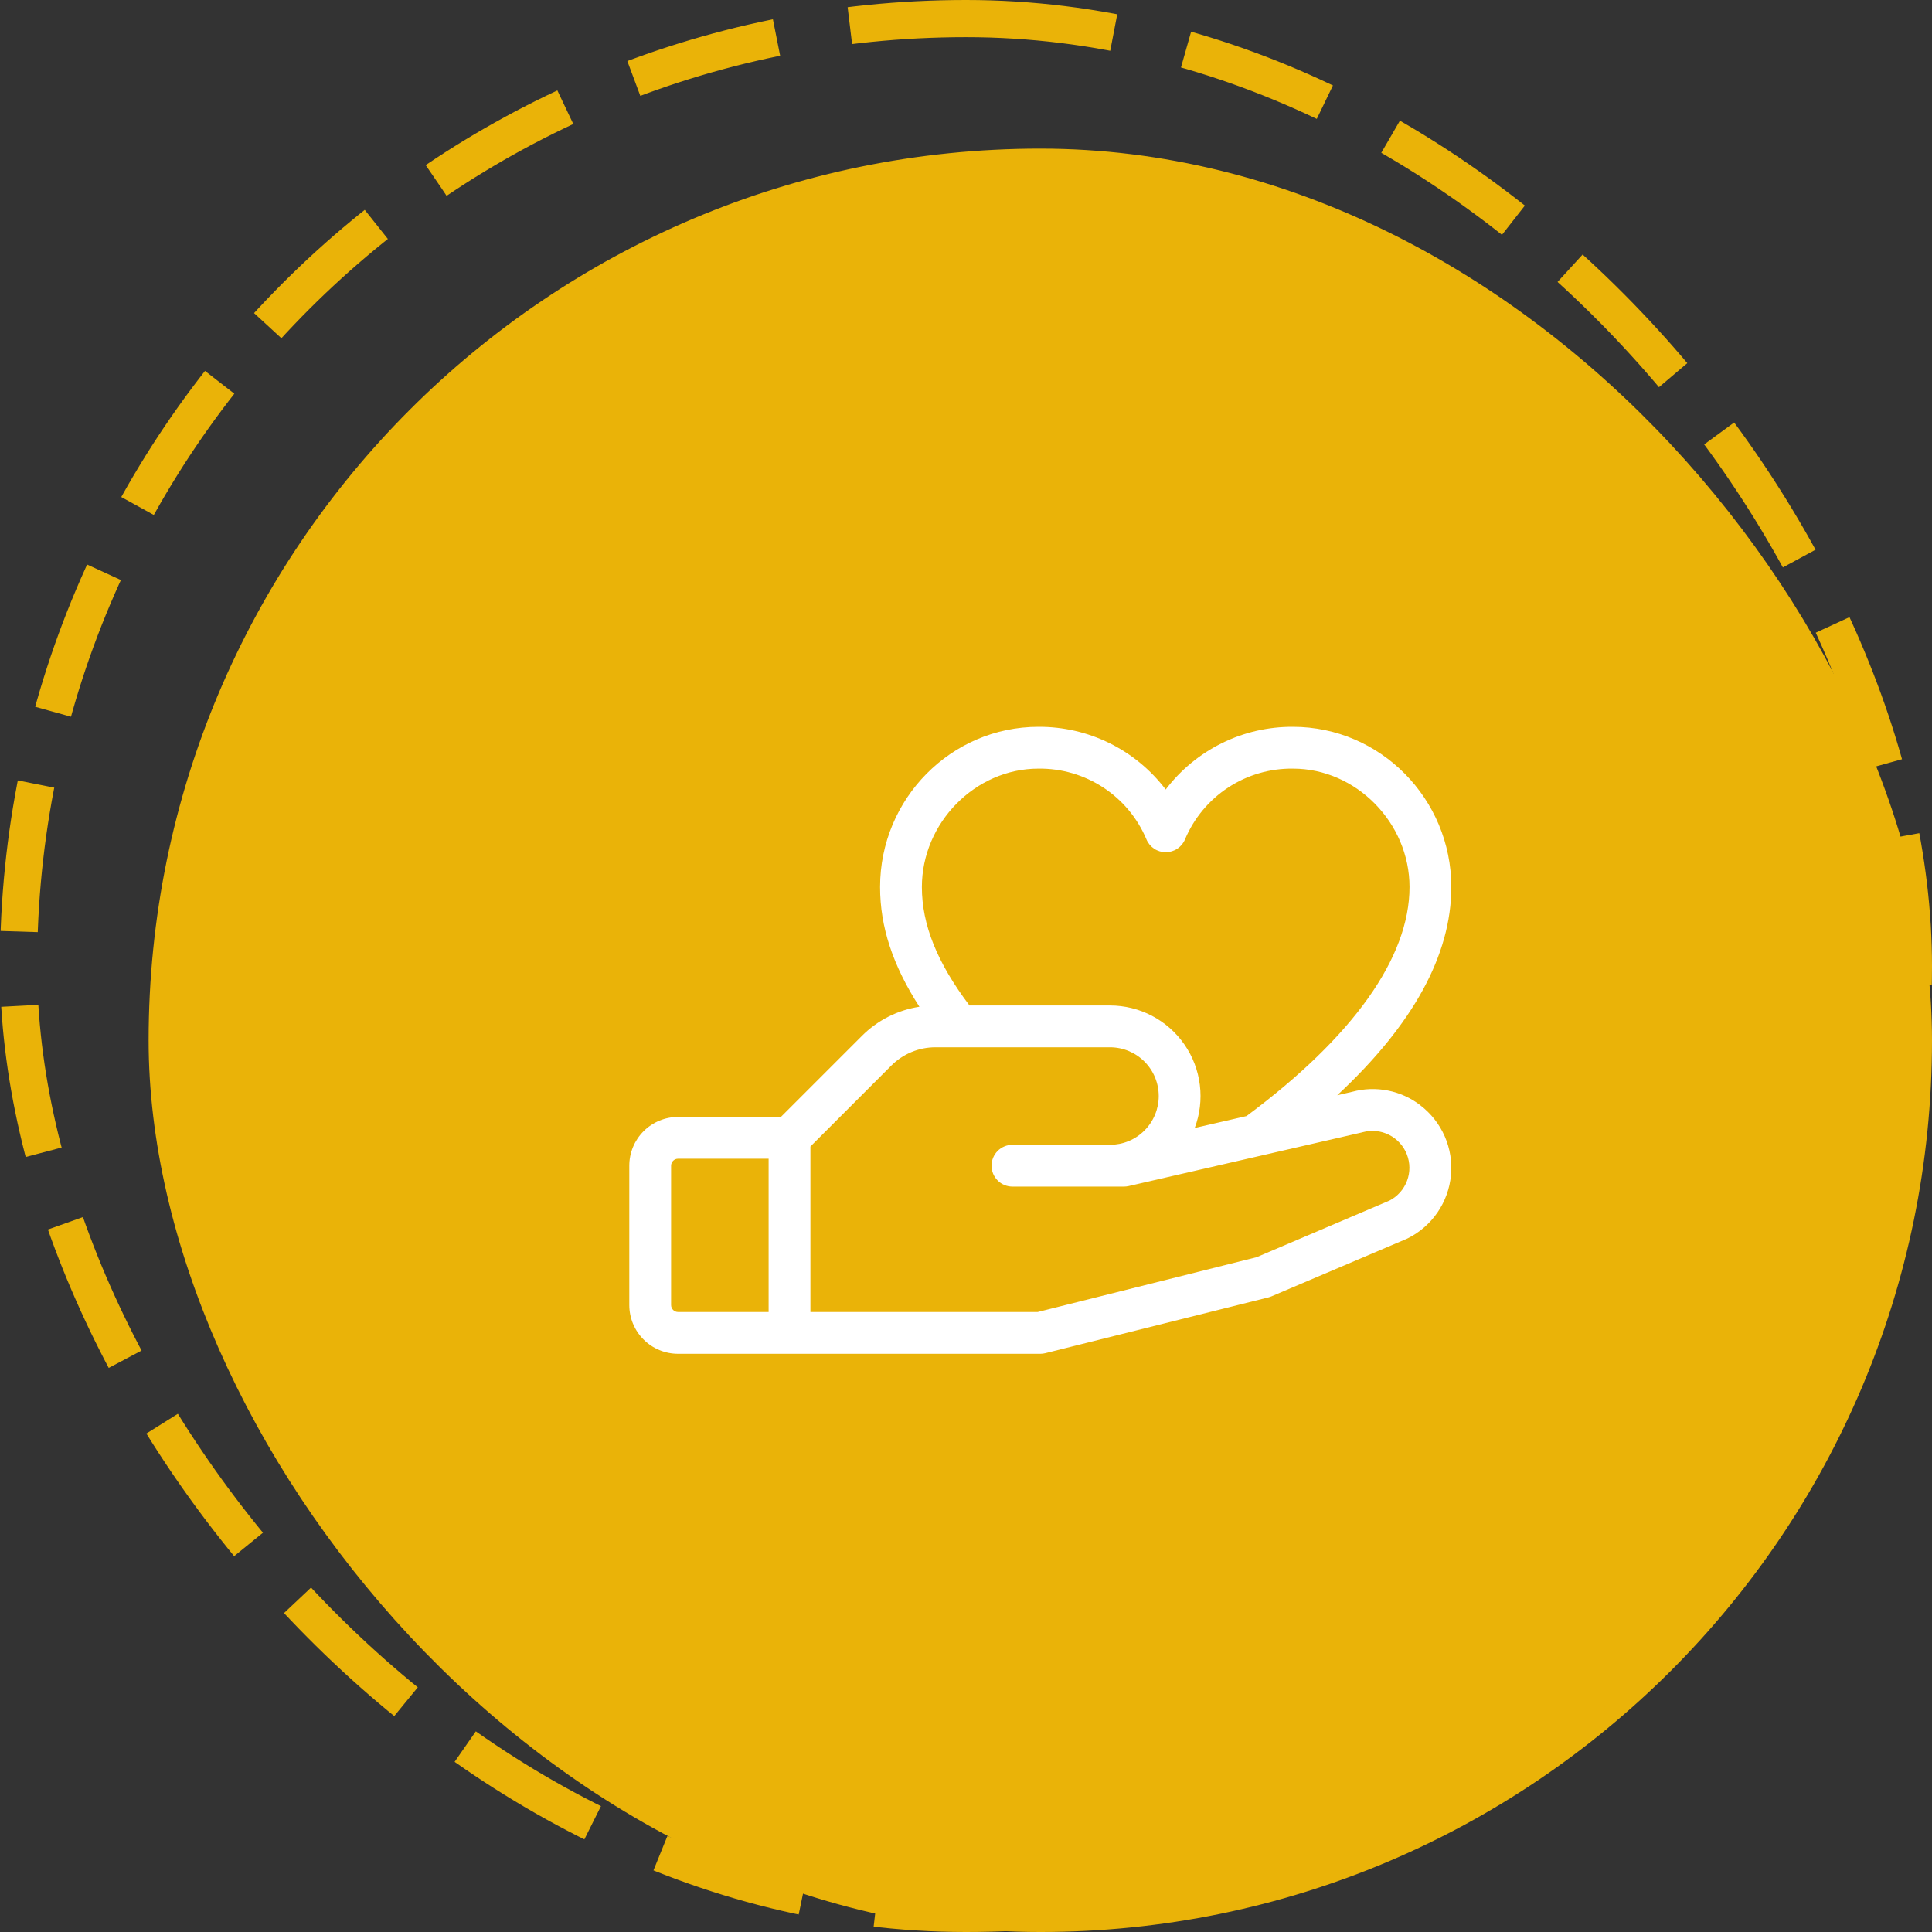 <svg width="104" height="104" viewBox="0 0 104 104" fill="none" xmlns="http://www.w3.org/2000/svg">
<rect x="0" y="0" width="104" height="104" fill="#333333" stroke="none"/>
<rect x="1" y="1" width="102" height="102" rx="51" stroke="#EAB308" stroke-width="2" stroke-dasharray="8 4"/>
<rect x="8.5" y="8.5" width="95" height="95" rx="47.5" fill="#EAB308"/>
<rect x="8.5" y="8.5" width="95" height="95" rx="47.5" stroke="#EAB308"/>
<path d="M76.46 59.497C75.946 59.101 75.348 58.83 74.712 58.704C74.076 58.578 73.42 58.6 72.794 58.77L71.984 58.957C76.062 55.166 78.125 51.408 78.125 47.75C78.125 42.995 74.302 39.125 69.601 39.125C68.275 39.117 66.966 39.417 65.777 40.003C64.588 40.589 63.551 41.444 62.75 42.5C61.948 41.444 60.912 40.589 59.723 40.003C58.534 39.417 57.224 39.117 55.898 39.125C51.198 39.125 47.375 42.995 47.375 47.75C47.375 49.884 48.055 51.967 49.492 54.193C48.314 54.374 47.226 54.928 46.387 55.773L42.035 60.125H36.5C35.804 60.125 35.136 60.402 34.644 60.894C34.151 61.386 33.875 62.054 33.875 62.75V70.25C33.875 70.946 34.151 71.614 34.644 72.106C35.136 72.599 35.804 72.875 36.5 72.875H56C56.092 72.875 56.184 72.864 56.273 72.841L68.273 69.841C68.33 69.826 68.386 69.808 68.44 69.785L75.719 66.688L75.781 66.659C76.425 66.338 76.976 65.858 77.382 65.265C77.789 64.672 78.038 63.984 78.106 63.268C78.174 62.552 78.059 61.831 77.771 61.171C77.483 60.512 77.031 59.937 76.46 59.501V59.497ZM55.898 41.375C57.136 41.359 58.35 41.712 59.385 42.389C60.421 43.066 61.23 44.037 61.711 45.178C61.796 45.384 61.94 45.56 62.125 45.685C62.31 45.809 62.529 45.875 62.752 45.875C62.975 45.875 63.193 45.809 63.378 45.685C63.563 45.56 63.708 45.384 63.792 45.178C64.273 44.037 65.083 43.066 66.118 42.389C67.153 41.712 68.368 41.359 69.605 41.375C73.002 41.375 75.875 44.294 75.875 47.75C75.875 51.545 72.841 55.813 67.1 60.078L64.312 60.719C64.59 59.982 64.685 59.188 64.588 58.405C64.492 57.623 64.208 56.875 63.759 56.227C63.31 55.578 62.711 55.048 62.013 54.682C61.315 54.316 60.538 54.125 59.75 54.125H52.188C50.442 51.813 49.625 49.777 49.625 47.75C49.625 44.294 52.497 41.375 55.898 41.375ZM36.125 70.25V62.75C36.125 62.651 36.164 62.555 36.235 62.485C36.305 62.415 36.4 62.375 36.5 62.375H41.375V70.625H36.5C36.4 70.625 36.305 70.586 36.235 70.515C36.164 70.445 36.125 70.35 36.125 70.25ZM74.802 64.625L67.64 67.676L55.861 70.625H43.625V61.717L47.977 57.363C48.289 57.049 48.661 56.8 49.071 56.63C49.481 56.46 49.92 56.374 50.364 56.375H59.75C60.446 56.375 61.114 56.652 61.606 57.144C62.098 57.636 62.375 58.304 62.375 59C62.375 59.696 62.098 60.364 61.606 60.856C61.114 61.349 60.446 61.625 59.75 61.625H54.5C54.201 61.625 53.915 61.744 53.704 61.955C53.493 62.166 53.375 62.452 53.375 62.75C53.375 63.048 53.493 63.335 53.704 63.546C53.915 63.757 54.201 63.875 54.5 63.875H60.5C60.584 63.875 60.669 63.866 60.751 63.847L73.314 60.958L73.359 60.946C73.831 60.817 74.335 60.868 74.773 61.088C75.211 61.308 75.552 61.682 75.731 62.138C75.91 62.594 75.915 63.1 75.743 63.559C75.572 64.018 75.237 64.398 74.802 64.625Z" fill="white"/>
</svg>
